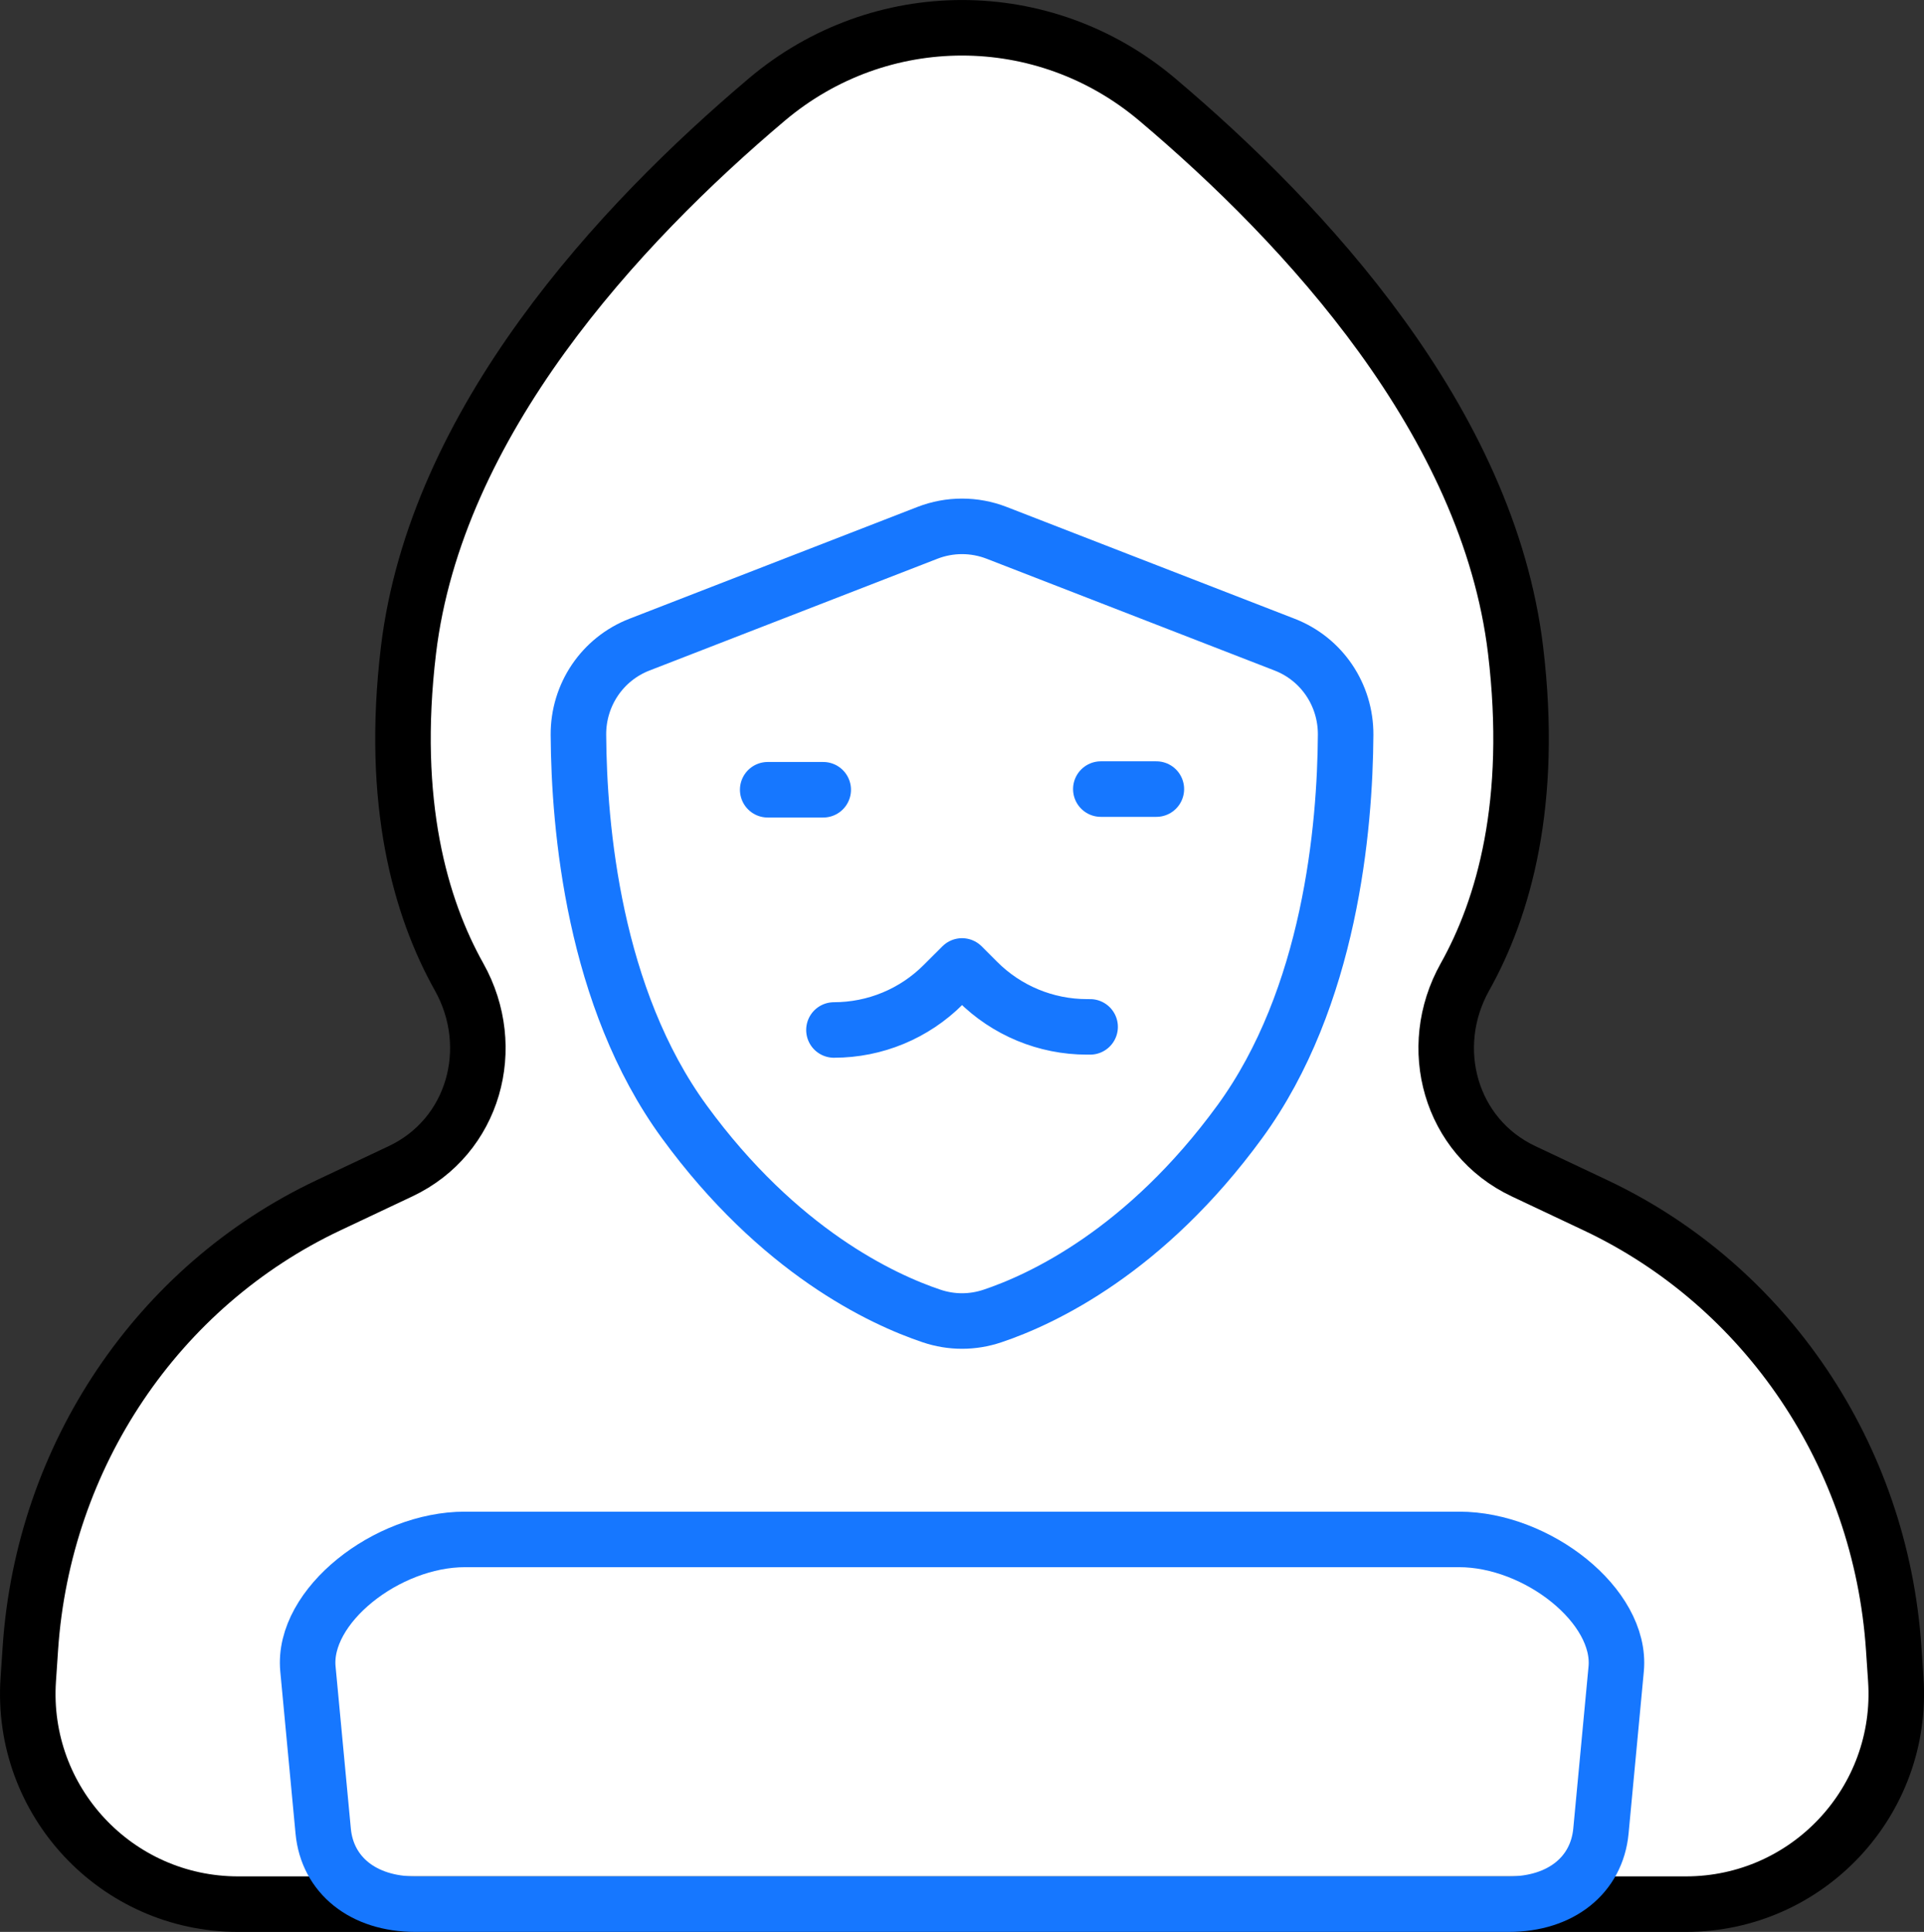 <svg xmlns="http://www.w3.org/2000/svg" x="0px" y="0px" viewBox="6.673 6.605 34.653 34.79" enable-background="new 0 0 48 48">
<rect x="6.673" y="6.605" width="34.653" height="34.79" fill="#333333" stroke="none"/>
<g>
	
		<path fill="#FFFFFF" stroke="#000000" stroke-width="1" stroke-linecap="round" stroke-linejoin="round" stroke-miterlimit="10" d="   M20.485,8.397c2.038-1.722,4.991-1.722,7.03,0c2.669,2.254,5.962,5.808,6.455,9.916   c0.33,2.75-0.214,4.639-0.912,5.885c-0.713,1.272-0.266,2.875,1.053,3.498l1.302,0.615   c3.075,1.453,5.133,4.511,5.367,7.976l0.038,0.564c0.148,2.188-1.587,4.044-3.78,4.044H10.962   c-2.193,0-3.928-1.856-3.78-4.044l0.038-0.564c0.234-3.465,2.292-6.523,5.367-7.976l1.302-0.615   c1.319-0.623,1.766-2.225,1.053-3.498c-0.698-1.246-1.242-3.135-0.912-5.885   C14.524,14.205,17.817,10.651,20.485,8.397z"/>
</g>
<g>
	<path fill="none" stroke="#1677FFFF" stroke-width="1" stroke-linecap="round" stroke-linejoin="round" stroke-miterlimit="10" d="   M23.453,30.304c0.359,0.12,0.735,0.12,1.094,0c0.898-0.301,2.754-1.167,4.456-3.499   c1.63-2.233,1.896-5.295,1.906-6.968c0.004-0.718-0.428-1.363-1.098-1.623l-5.189-2.014   c-0.4-0.155-0.844-0.155-1.244,0l-5.189,2.014c-0.669,0.26-1.102,0.905-1.098,1.623   c0.01,1.673,0.276,4.735,1.906,6.968C20.699,29.137,22.555,30.003,23.453,30.304z"/>
	<path fill="none" stroke="#1677FFFF" stroke-width="1" stroke-linecap="round" stroke-linejoin="round" stroke-miterlimit="10" d="   M21.693,25.153L21.693,25.153c0.739,0,1.447-0.293,1.969-0.816L24,24l0.281,0.281   c0.522,0.522,1.23,0.816,1.969,0.816h0.057"/>
	
		<line fill="none" stroke="#1677FFFF" stroke-width="1" stroke-linecap="round" stroke-linejoin="round" stroke-miterlimit="10" x1="20.5" y1="20.827" x2="21.5" y2="20.827"/>
	
		<line fill="none" stroke="#1677FFFF" stroke-width="1" stroke-linecap="round" stroke-linejoin="round" stroke-miterlimit="10" x1="26.5" y1="20.815" x2="27.5" y2="20.815"/>
	<path fill="none" stroke="#1677FFFF" stroke-width="1" stroke-linecap="round" stroke-linejoin="round" stroke-miterlimit="10" d="   M32.954,34.327H15.046c-1.405,0-2.934,1.198-2.827,2.332l0.275,2.921c0.074,0.79,0.719,1.315,1.659,1.315h19.695   c0.94,0,1.584-0.525,1.659-1.315l0.275-2.921C35.887,35.525,34.359,34.327,32.954,34.327z"/>
</g>
</svg>